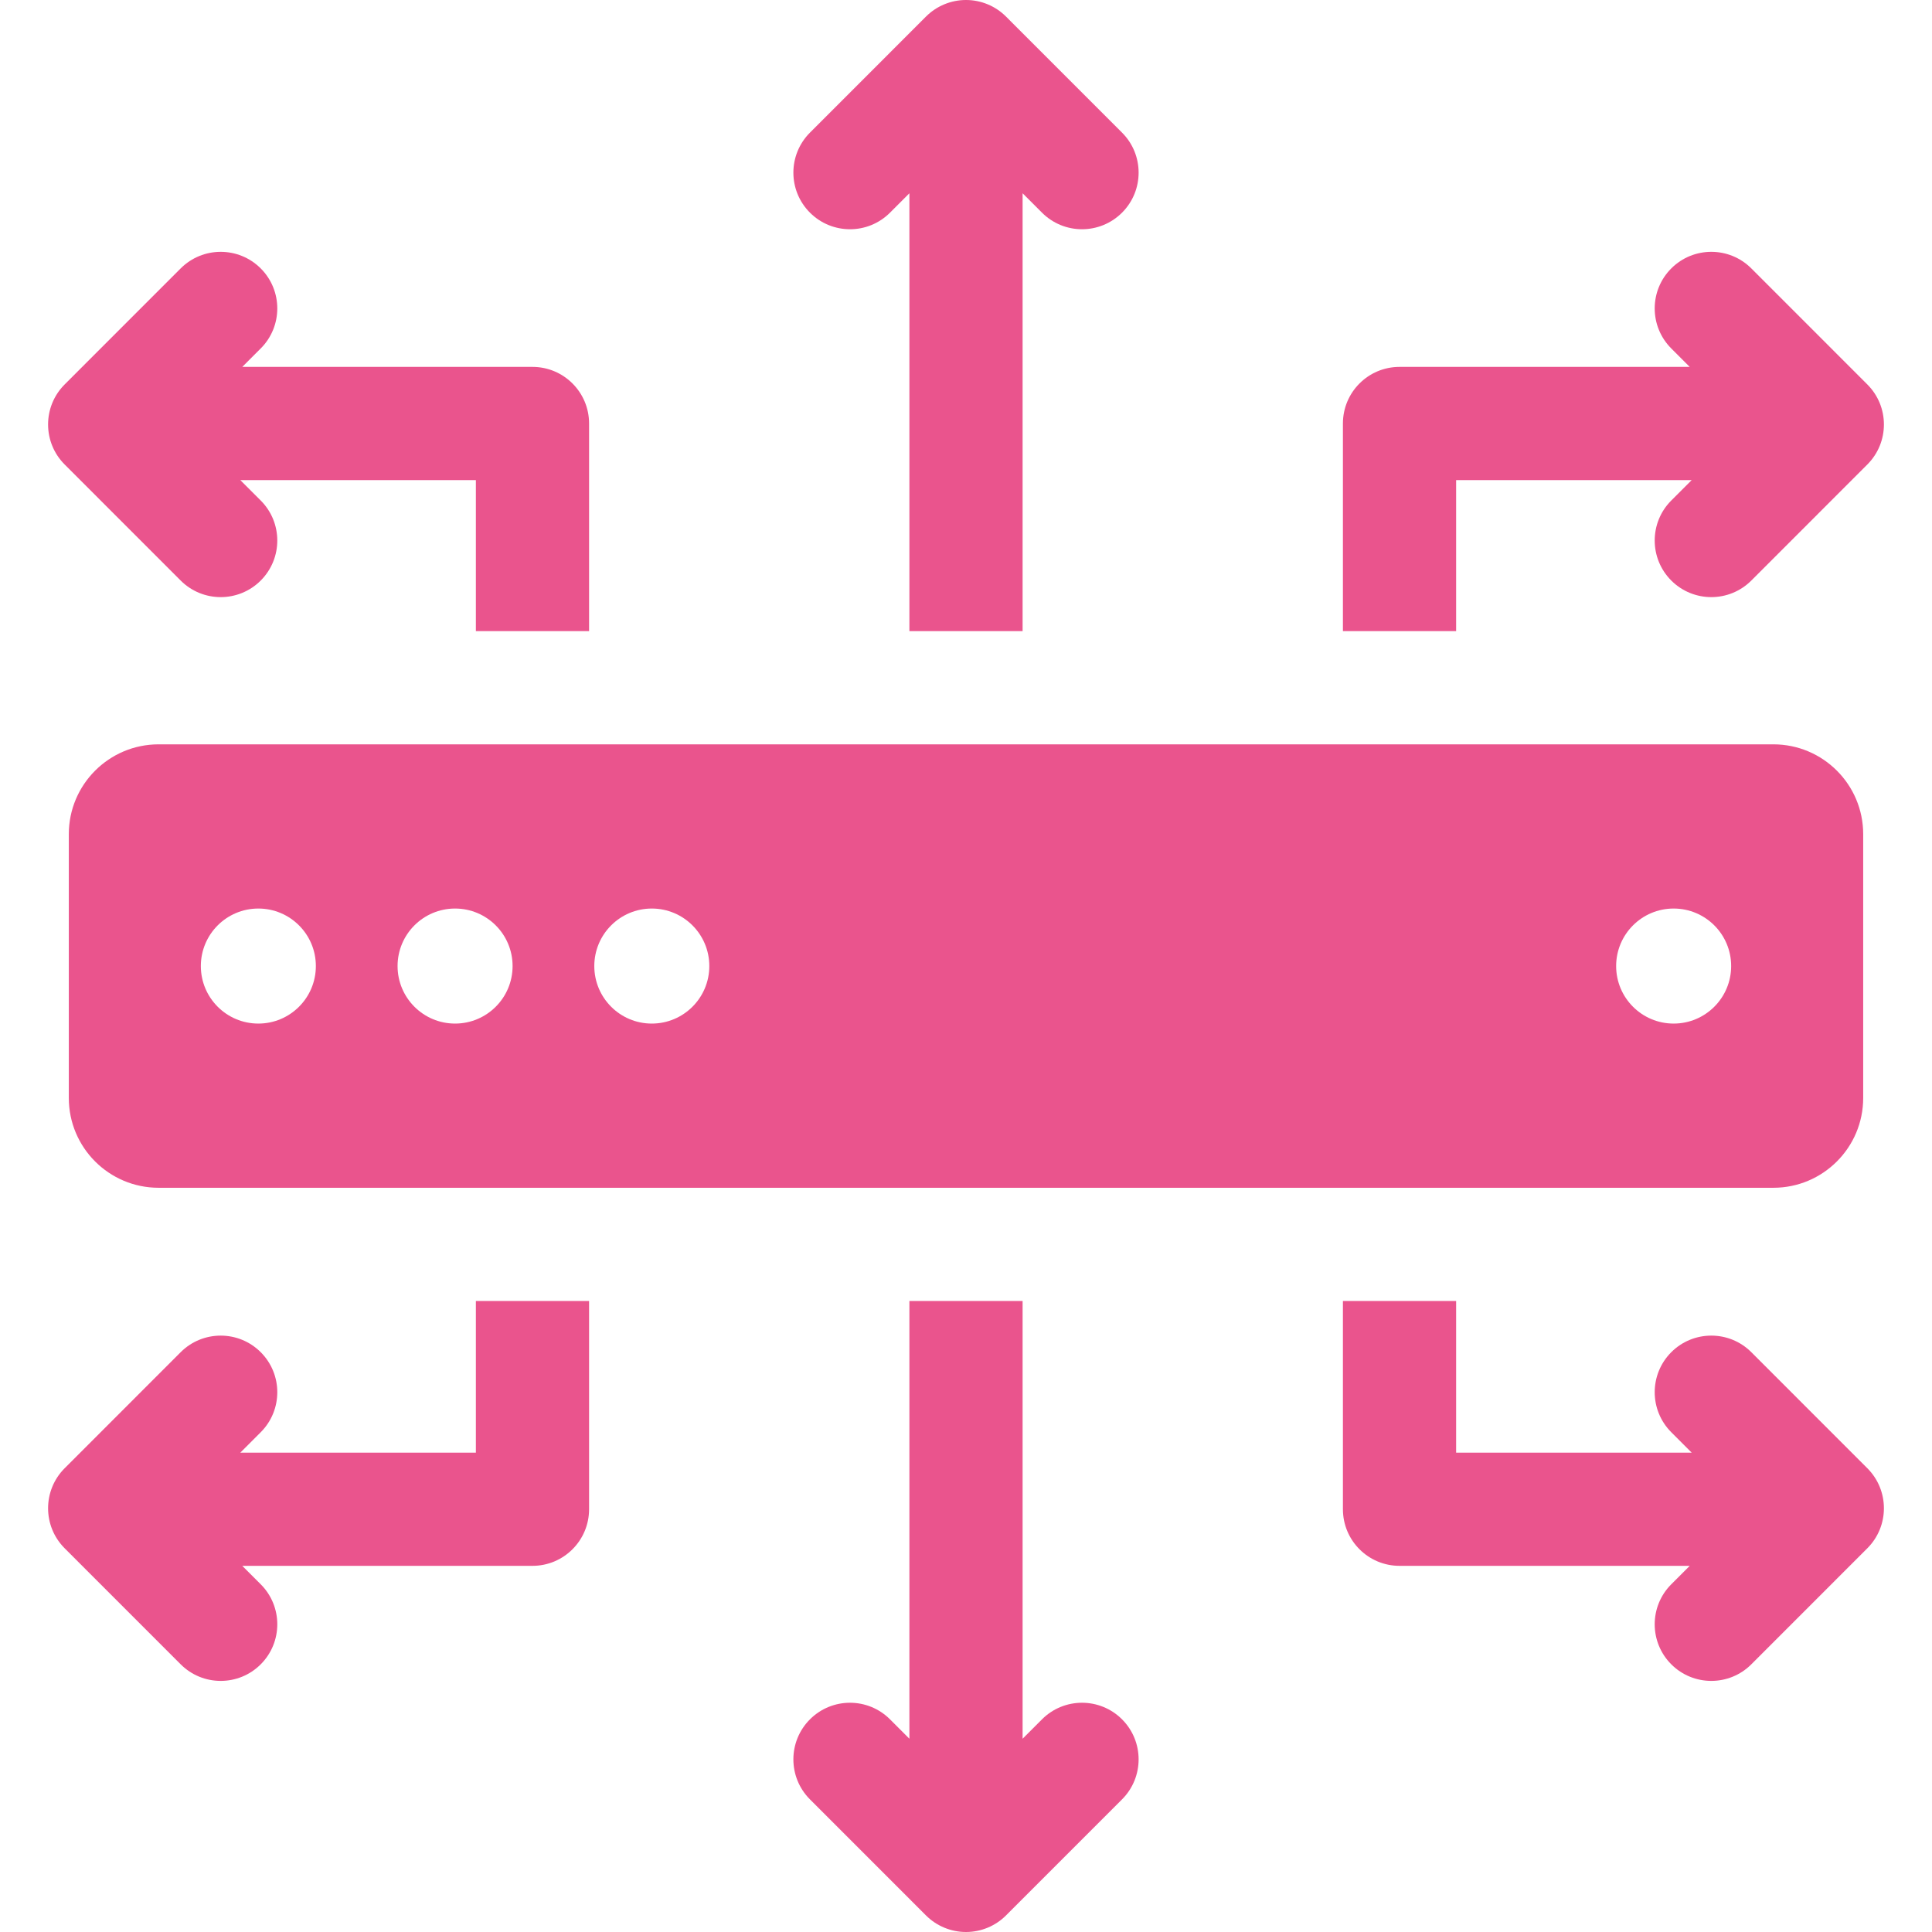 <?xml version="1.0"?>
<svg xmlns="http://www.w3.org/2000/svg" id="Capa_1" enable-background="new 0 0 512 512" height="512px" viewBox="0 0 512 512" width="512px" class="hovered-paths"><g><g id="XMLID_2157_"><path id="XMLID_2196_" d="m276.139 455.642-5.139 5.14v-116.008h-30v116.008l-5.139-5.14c-5.856-5.859-15.354-5.859-21.213-.002-5.858 5.857-5.859 15.355-.002 21.213l30.746 30.753c2.813 2.813 6.629 4.394 10.608 4.394s7.795-1.581 10.607-4.395l30.746-30.752c5.857-5.858 5.856-15.356-.002-21.213-5.857-5.857-15.355-5.856-21.212.002z" data-original="#000000" class="hovered-path active-path" data-old_color="#000000" fill="#EA548D"/><path id="XMLID_2195_" d="m464.121 358.346c-5.855-5.859-15.354-5.859-21.213-.002-5.858 5.857-5.859 15.355-.002 21.213l5.406 5.407h-62.425v-40.19h-30v55.19c0 8.284 6.716 15 15 15h76.904l-4.886 4.887c-5.857 5.858-5.856 15.356.002 21.213 2.929 2.928 6.768 4.392 10.605 4.392 3.839 0 7.679-1.465 10.607-4.395l30.746-30.752c5.856-5.857 5.856-15.354 0-21.211z" data-original="#000000" class="hovered-path active-path" data-old_color="#000000" fill="#EA548D"/><path id="XMLID_2162_" d="m126.112 384.964h-62.424l5.406-5.407c5.857-5.858 5.856-15.356-.002-21.213-5.857-5.856-15.355-5.856-21.213.002l-30.746 30.752c-5.856 5.857-5.856 15.354 0 21.211l30.746 30.752c2.929 2.93 6.768 4.395 10.607 4.395 3.838 0 7.677-1.464 10.605-4.392 5.858-5.857 5.859-15.355.002-21.213l-4.886-4.887h76.904c8.284 0 15-6.716 15-15v-55.19h-30v40.19z" data-original="#000000" class="hovered-path active-path" data-old_color="#000000" fill="#EA548D"/><path id="XMLID_2161_" d="m385.888 127.23h62.425l-5.406 5.408c-5.857 5.858-5.856 15.356.002 21.213 2.929 2.928 6.767 4.392 10.605 4.392s7.679-1.465 10.607-4.395l30.746-30.753c5.856-5.857 5.856-15.354 0-21.211l-30.746-30.752c-5.855-5.859-15.354-5.859-21.213-.002-5.858 5.857-5.859 15.355-.002 21.213l4.886 4.887h-76.904c-8.284 0-15 6.716-15 15v55.027h30z" data-original="#000000" class="hovered-path active-path" data-old_color="#000000" fill="#EA548D"/><path id="XMLID_2160_" d="m47.879 153.849c2.929 2.93 6.768 4.395 10.607 4.395 3.838 0 7.677-1.464 10.605-4.392 5.858-5.857 5.859-15.355.002-21.213l-5.406-5.408h62.425v40.027h30v-55.028c0-8.284-6.716-15-15-15h-76.904l4.886-4.887c5.857-5.858 5.856-15.356-.002-21.213-5.857-5.856-15.355-5.856-21.213.002l-30.746 30.752c-5.856 5.857-5.856 15.354 0 21.211z" data-original="#000000" class="hovered-path active-path" data-old_color="#000000" fill="#EA548D"/><path id="XMLID_2153_" d="m42.042 197.257c-13.149 0-23.808 10.659-23.808 23.808v69.9c0 13.149 10.659 23.808 23.808 23.808h427.916c13.149 0 23.809-10.659 23.809-23.808v-69.9c0-13.149-10.66-23.808-23.809-23.808zm26.424 74.002c-8.417 0-15.24-6.825-15.24-15.243s6.823-15.243 15.24-15.243 15.24 6.825 15.24 15.243-6.823 15.243-15.24 15.243zm52.135 0c-8.417 0-15.24-6.825-15.24-15.243s6.823-15.243 15.24-15.243 15.24 6.825 15.24 15.243-6.823 15.243-15.24 15.243zm52.134 0c-8.417 0-15.24-6.825-15.24-15.243s6.823-15.243 15.24-15.243 15.24 6.825 15.24 15.243-6.823 15.243-15.24 15.243zm270.799 0c-8.417 0-15.24-6.825-15.24-15.243s6.823-15.243 15.24-15.243 15.24 6.825 15.24 15.243-6.823 15.243-15.24 15.243z" data-original="#000000" class="hovered-path active-path" data-old_color="#000000" fill="#EA548D"/><path id="XMLID_62_" d="m225.255 60.753c3.839 0 7.679-1.465 10.608-4.395l5.137-5.138v116.037h30v-116.039l5.139 5.14c5.856 5.859 15.354 5.859 21.213.002 5.858-5.857 5.859-15.355.002-21.213l-30.747-30.752c-2.812-2.814-6.628-4.395-10.607-4.395s-7.795 1.581-10.608 4.395l-30.745 30.753c-5.856 5.859-5.855 15.356.003 21.213 2.928 2.928 6.766 4.392 10.605 4.392z" data-original="#000000" class="hovered-path active-path" data-old_color="#000000" fill="#EA548D"/></g></g> </svg>
